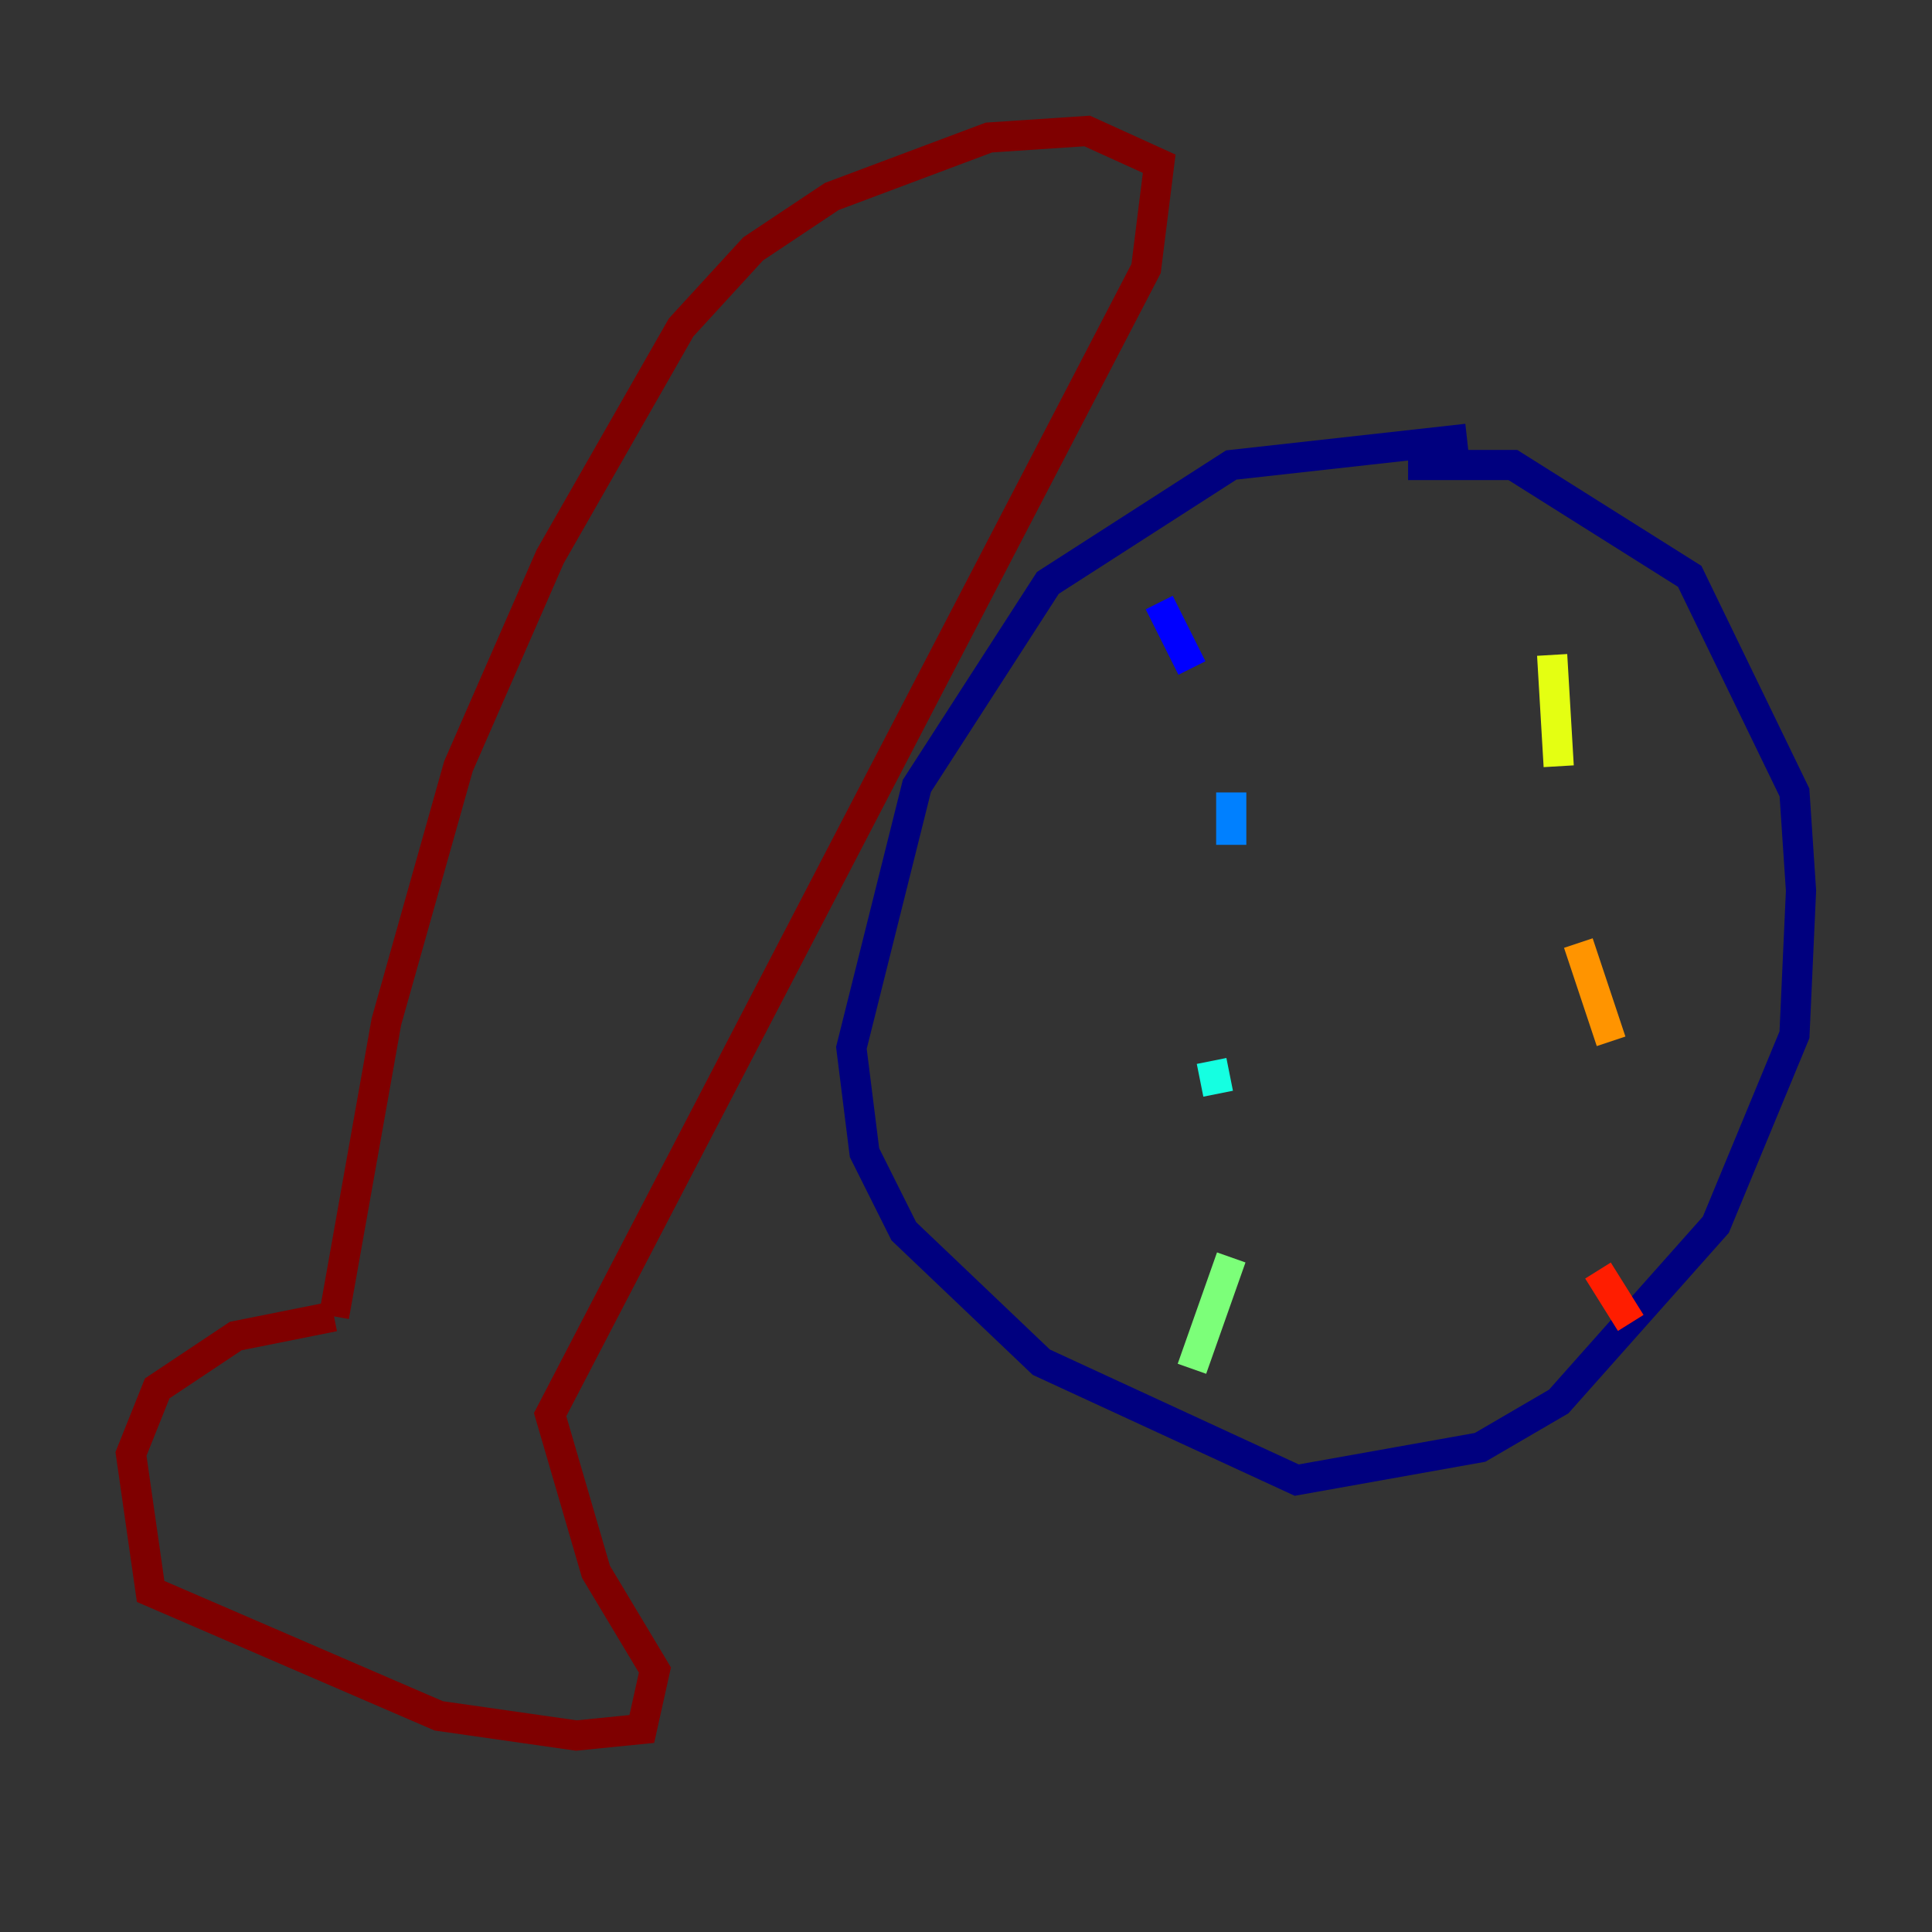 <?xml version="1.0" encoding="utf-8" ?>
<svg baseProfile="tiny" height="128" version="1.2" viewBox="0,0,128,128" width="128" xmlns="http://www.w3.org/2000/svg" xmlns:ev="http://www.w3.org/2001/xml-events" xmlns:xlink="http://www.w3.org/1999/xlink"><rect x="0" y="0" width="128" height="128" fill="#333333" stroke="none"/><defs /><polyline fill="none" points="97.193,29.071 81.573,30.807 69.424,38.617 60.746,52.068 56.407,69.424 57.275,76.366 59.878,81.573 68.99,90.251 85.912,98.061 98.061,95.891 103.268,92.854 113.681,81.139 118.888,68.556 119.322,59.01 118.888,52.502 111.946,38.183 100.231,30.807 93.288,30.807" stroke="#00007f" stroke-width="2" /><polyline fill="none" points="76.8,39.919 78.969,44.258" stroke="#0000ff" stroke-width="2" /><polyline fill="none" points="81.573,52.502 81.573,55.973" stroke="#0080ff" stroke-width="2" /><polyline fill="none" points="80.271,70.291 80.705,72.461" stroke="#15ffe1" stroke-width="2" /><polyline fill="none" points="81.573,83.308 78.969,90.685" stroke="#7cff79" stroke-width="2" /><polyline fill="none" points="102.834,43.39 103.268,50.766" stroke="#e4ff12" stroke-width="2" /><polyline fill="none" points="104.57,62.481 106.739,68.99" stroke="#ff9400" stroke-width="2" /><polyline fill="none" points="105.871,84.176 108.041,87.647" stroke="#ff1d00" stroke-width="2" /><polyline fill="none" points="22.129,87.214 15.62,88.515 10.414,91.986 8.678,96.325 9.98,105.437 29.071,113.681 38.183,114.983 42.522,114.549 43.39,110.644 39.485,104.136 36.447,93.722 75.932,17.79 76.8,10.848 72.027,8.678 65.519,9.112 55.105,13.017 49.898,16.488 45.125,21.695 36.447,36.881 30.373,50.766 25.6,67.688 22.129,87.214" stroke="#7f0000" stroke-width="2" /></svg>